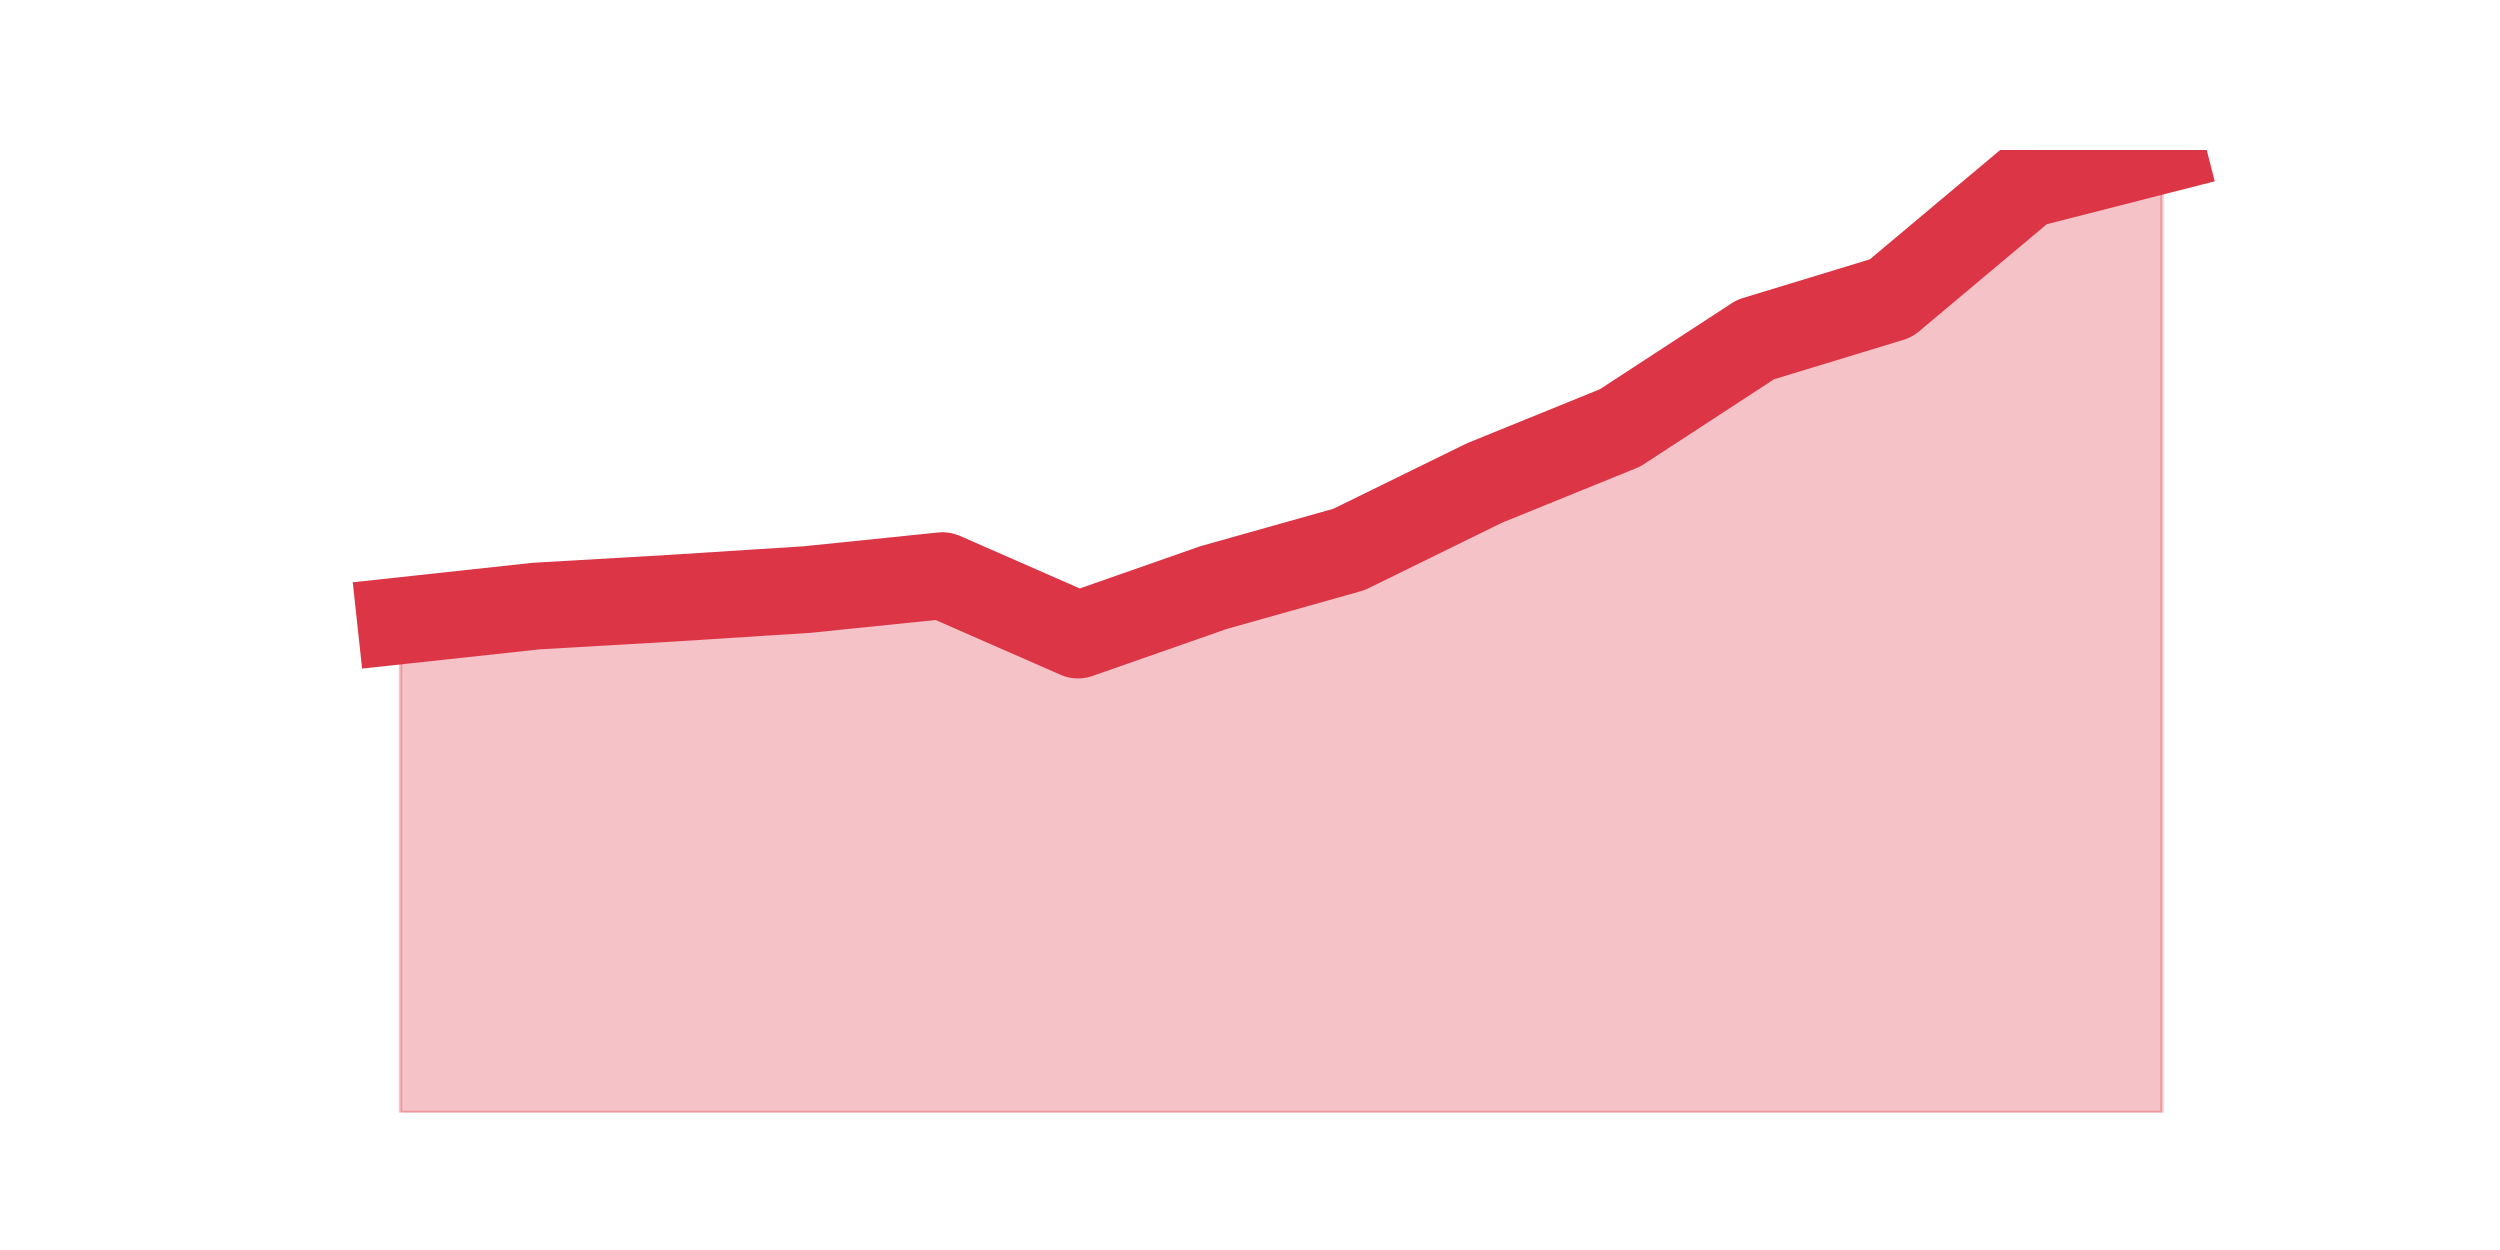 <?xml version="1.0" encoding="utf-8" standalone="no"?>
<!DOCTYPE svg PUBLIC "-//W3C//DTD SVG 1.1//EN"
  "http://www.w3.org/Graphics/SVG/1.1/DTD/svg11.dtd">
<svg height="360pt" version="1.1" viewBox="0 0 720 360" width="720pt" xmlns="http://www.w3.org/2000/svg" xmlns:xlink="http://www.w3.org/1999/xlink">
 <defs>
  <style type="text/css">*{stroke-linecap:butt;stroke-linejoin:round;}</style>
 </defs>
 <g id="figure_1">
  <g id="patch_1">
   <path d="M 0 360 
L 720 360 
L 720 0 
L 0 0 
z
" style="fill:none;"/>
  </g>
  <g id="axes_1">
   <g id="matplotlib.axis_1"/>
   <g id="matplotlib.axis_2"/>
   <g id="PolyCollection_1">
    <defs>
     <path d="M 115.364 -181.22 
L 115.364 -39.6 
L 154.385 -39.6 
L 193.406 -39.6 
L 232.427 -39.6 
L 271.448 -39.6 
L 310.469 -39.6 
L 349.49 -39.6 
L 388.51 -39.6 
L 427.531 -39.6 
L 466.552 -39.6 
L 505.573 -39.6 
L 544.594 -39.6 
L 583.615 -39.6 
L 622.636 -39.6 
L 622.636 -316.8 
L 622.636 -316.8 
L 583.615 -306.833 
L 544.594 -274.099 
L 505.573 -262.206 
L 466.552 -236.759 
L 427.531 -220.901 
L 388.51 -201.759 
L 349.49 -190.773 
L 310.469 -177.105 
L 271.448 -194.208 
L 232.427 -190.206 
L 193.406 -187.714 
L 154.385 -185.449 
L 115.364 -181.22 
z
" id="m953bd9425d" style="stroke:#dc3545;stroke-opacity:0.3;"/>
    </defs>
    <g clip-path="url(#p58b9264600)">
     <use style="fill:#dc3545;fill-opacity:0.3;stroke:#dc3545;stroke-opacity:0.3;" x="0" xlink:href="#m953bd9425d" y="360"/>
    </g>
   </g>
   <g id="line2d_1">
    <path clip-path="url(#p58b9264600)" d="M 115.364 178.78 
L 154.385 174.551 
L 193.406 172.286 
L 232.427 169.794 
L 271.448 165.792 
L 310.469 182.895 
L 349.49 169.227 
L 388.51 158.241 
L 427.531 139.099 
L 466.552 123.241 
L 505.573 97.794 
L 544.594 85.901 
L 583.615 53.167 
L 622.636 43.2 
" style="fill:none;stroke:#dc3545;stroke-linecap:square;stroke-width:25;"/>
   </g>
  </g>
 </g>
 <defs>
  <clipPath id="p58b9264600">
   <rect height="277.2" width="558" x="90" y="43.2"/>
  </clipPath>
 </defs>
</svg>
